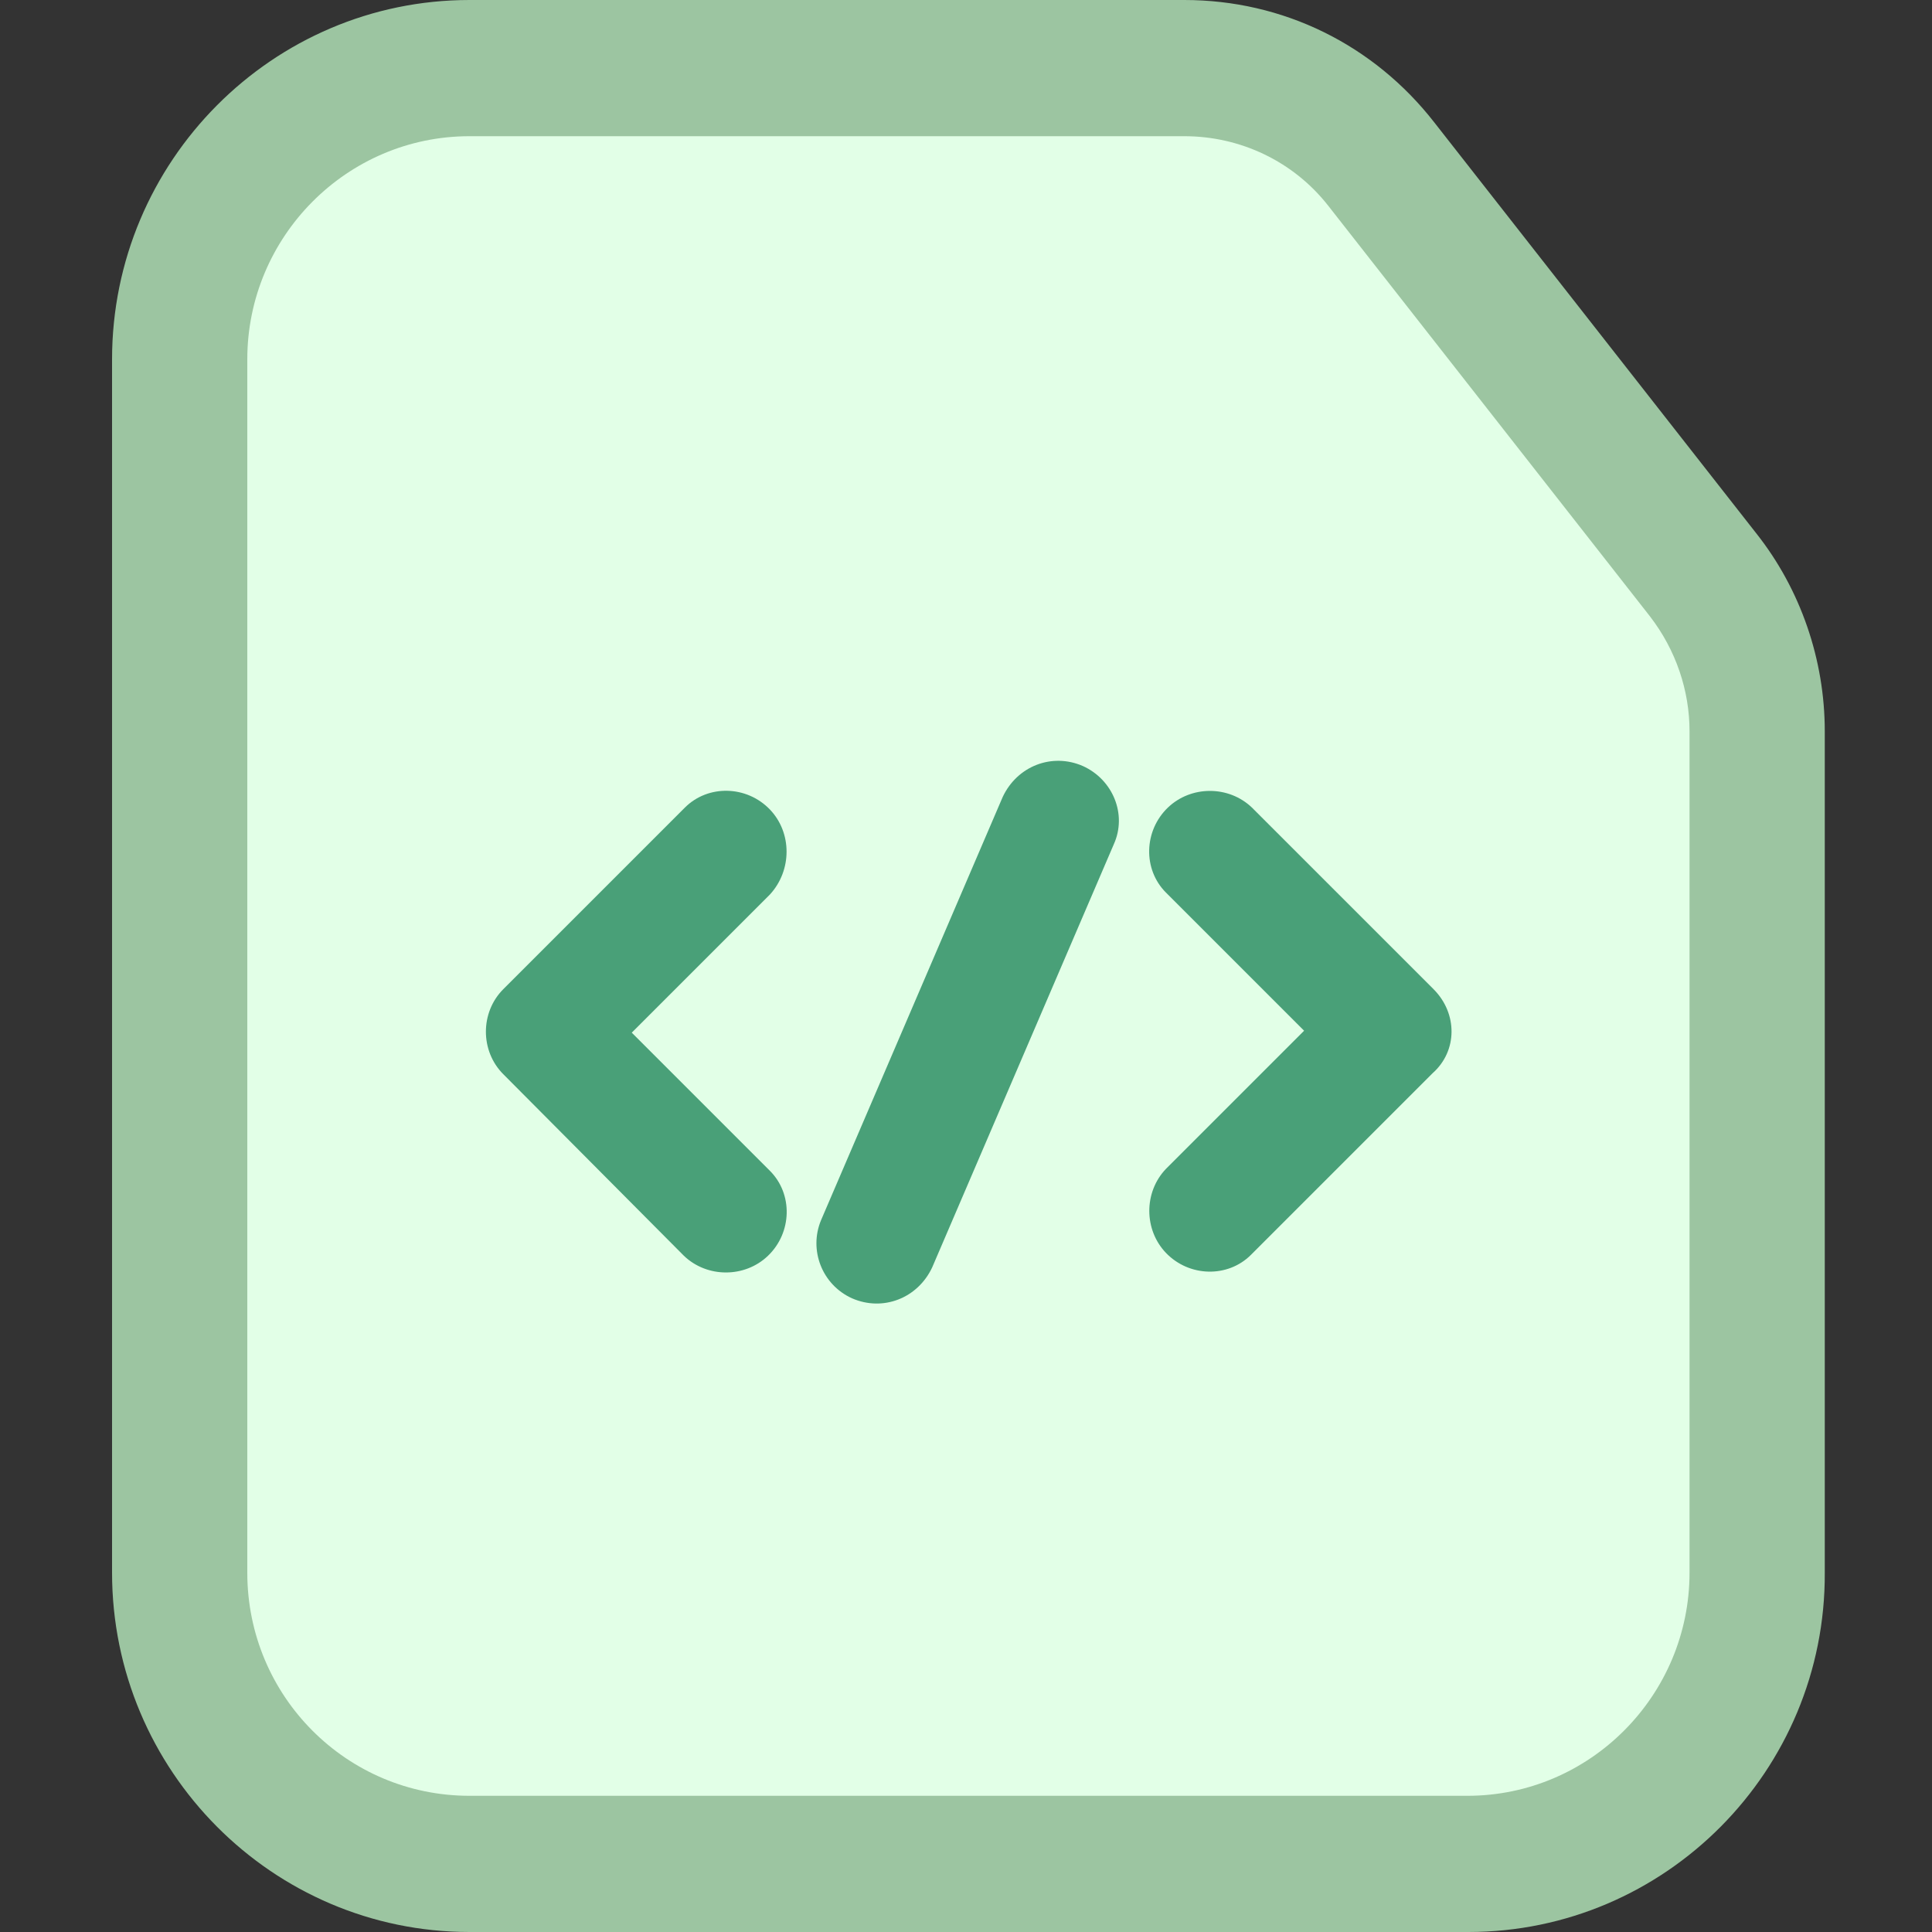 <?xml version="1.0" standalone="no"?><!DOCTYPE svg PUBLIC "-//W3C//DTD SVG 1.1//EN" "http://www.w3.org/Graphics/SVG/1.1/DTD/svg11.dtd"><svg t="1736071248516" class="icon" viewBox="0 0 1024 1024" version="1.1" xmlns="http://www.w3.org/2000/svg" p-id="2646" width="256" height="256" xmlns:xlink="http://www.w3.org/1999/xlink"><rect x="0" y="0" width="1024" height="1024" fill="#333333" stroke="none"/><path d="M778.24 988.16H248.832c-84.48 0-153.6-69.632-153.6-154.624V190.464C95.232 105.472 164.352 35.84 248.832 35.84h378.88c40.96 0 79.36 18.944 104.448 50.688l170.496 217.6c18.432 23.552 28.672 53.248 28.672 82.944v445.952c0.512 85.504-68.608 155.136-153.088 155.136z" fill="#e2ffe7" p-id="2647" data-spm-anchor-id="a313x.collections_detail.0.i36.74713a81FqYiOr" class=""></path><path d="M778.24 1024H248.832c-104.448 0-189.44-85.504-189.44-190.464V190.464C59.392 85.504 144.384 0 248.832 0h378.88c52.224 0 100.352 23.552 132.608 65.024l170.496 217.6c23.552 29.696 36.352 67.072 36.352 104.96v445.952c0.512 104.96-84.48 190.464-188.928 190.464zM248.832 72.192c-65.024 0-117.76 53.248-117.76 118.272v643.072c0 65.536 52.736 118.272 117.76 118.272h528.896c65.024 0 117.76-53.248 117.76-118.272V387.584c0-21.504-7.168-43.008-20.992-60.928l-170.496-217.6c-18.432-23.552-46.592-36.864-76.288-36.864h-378.88z" fill="#9cc5a1" p-id="2648" data-spm-anchor-id="a313x.collections_detail.0.i39.74713a81FqYiOr" class=""></path><path d="M408.064 429.056c-12.288-12.8-32.768-13.312-45.056-1.024l-96.256 96.256c-12.288 12.288-12.288 32.768 0 45.056L362.496 665.6c12.288 11.776 32.256 11.776 44.544 0 12.8-12.288 13.312-32.768 1.024-45.056l-73.216-73.216 73.216-73.216c11.776-12.8 11.776-32.768 0-45.056zM759.808 524.288l-96.256-96.256c-12.288-11.776-32.256-11.776-44.544 0-12.8 12.288-13.312 32.768-1.024 45.056l73.216 73.216-73.216 73.216c-11.776 12.288-11.776 32.256 0 44.544 12.288 12.8 32.768 13.312 45.056 1.024l96.256-96.256c13.312-11.776 13.312-31.744 0.512-44.544zM573.952 406.016c-16.384-7.168-34.816 0-42.496 16.384L435.2 646.656c-6.656 15.872 0.512 34.304 16.384 41.472 16.384 7.168 34.816 0 42.496-16.384l96.256-224.256c7.168-15.872-0.512-34.304-16.384-41.472z" fill="#49a078" p-id="2649" data-spm-anchor-id="a313x.collections_detail.0.i40.74713a81FqYiOr" class=""></path></svg>